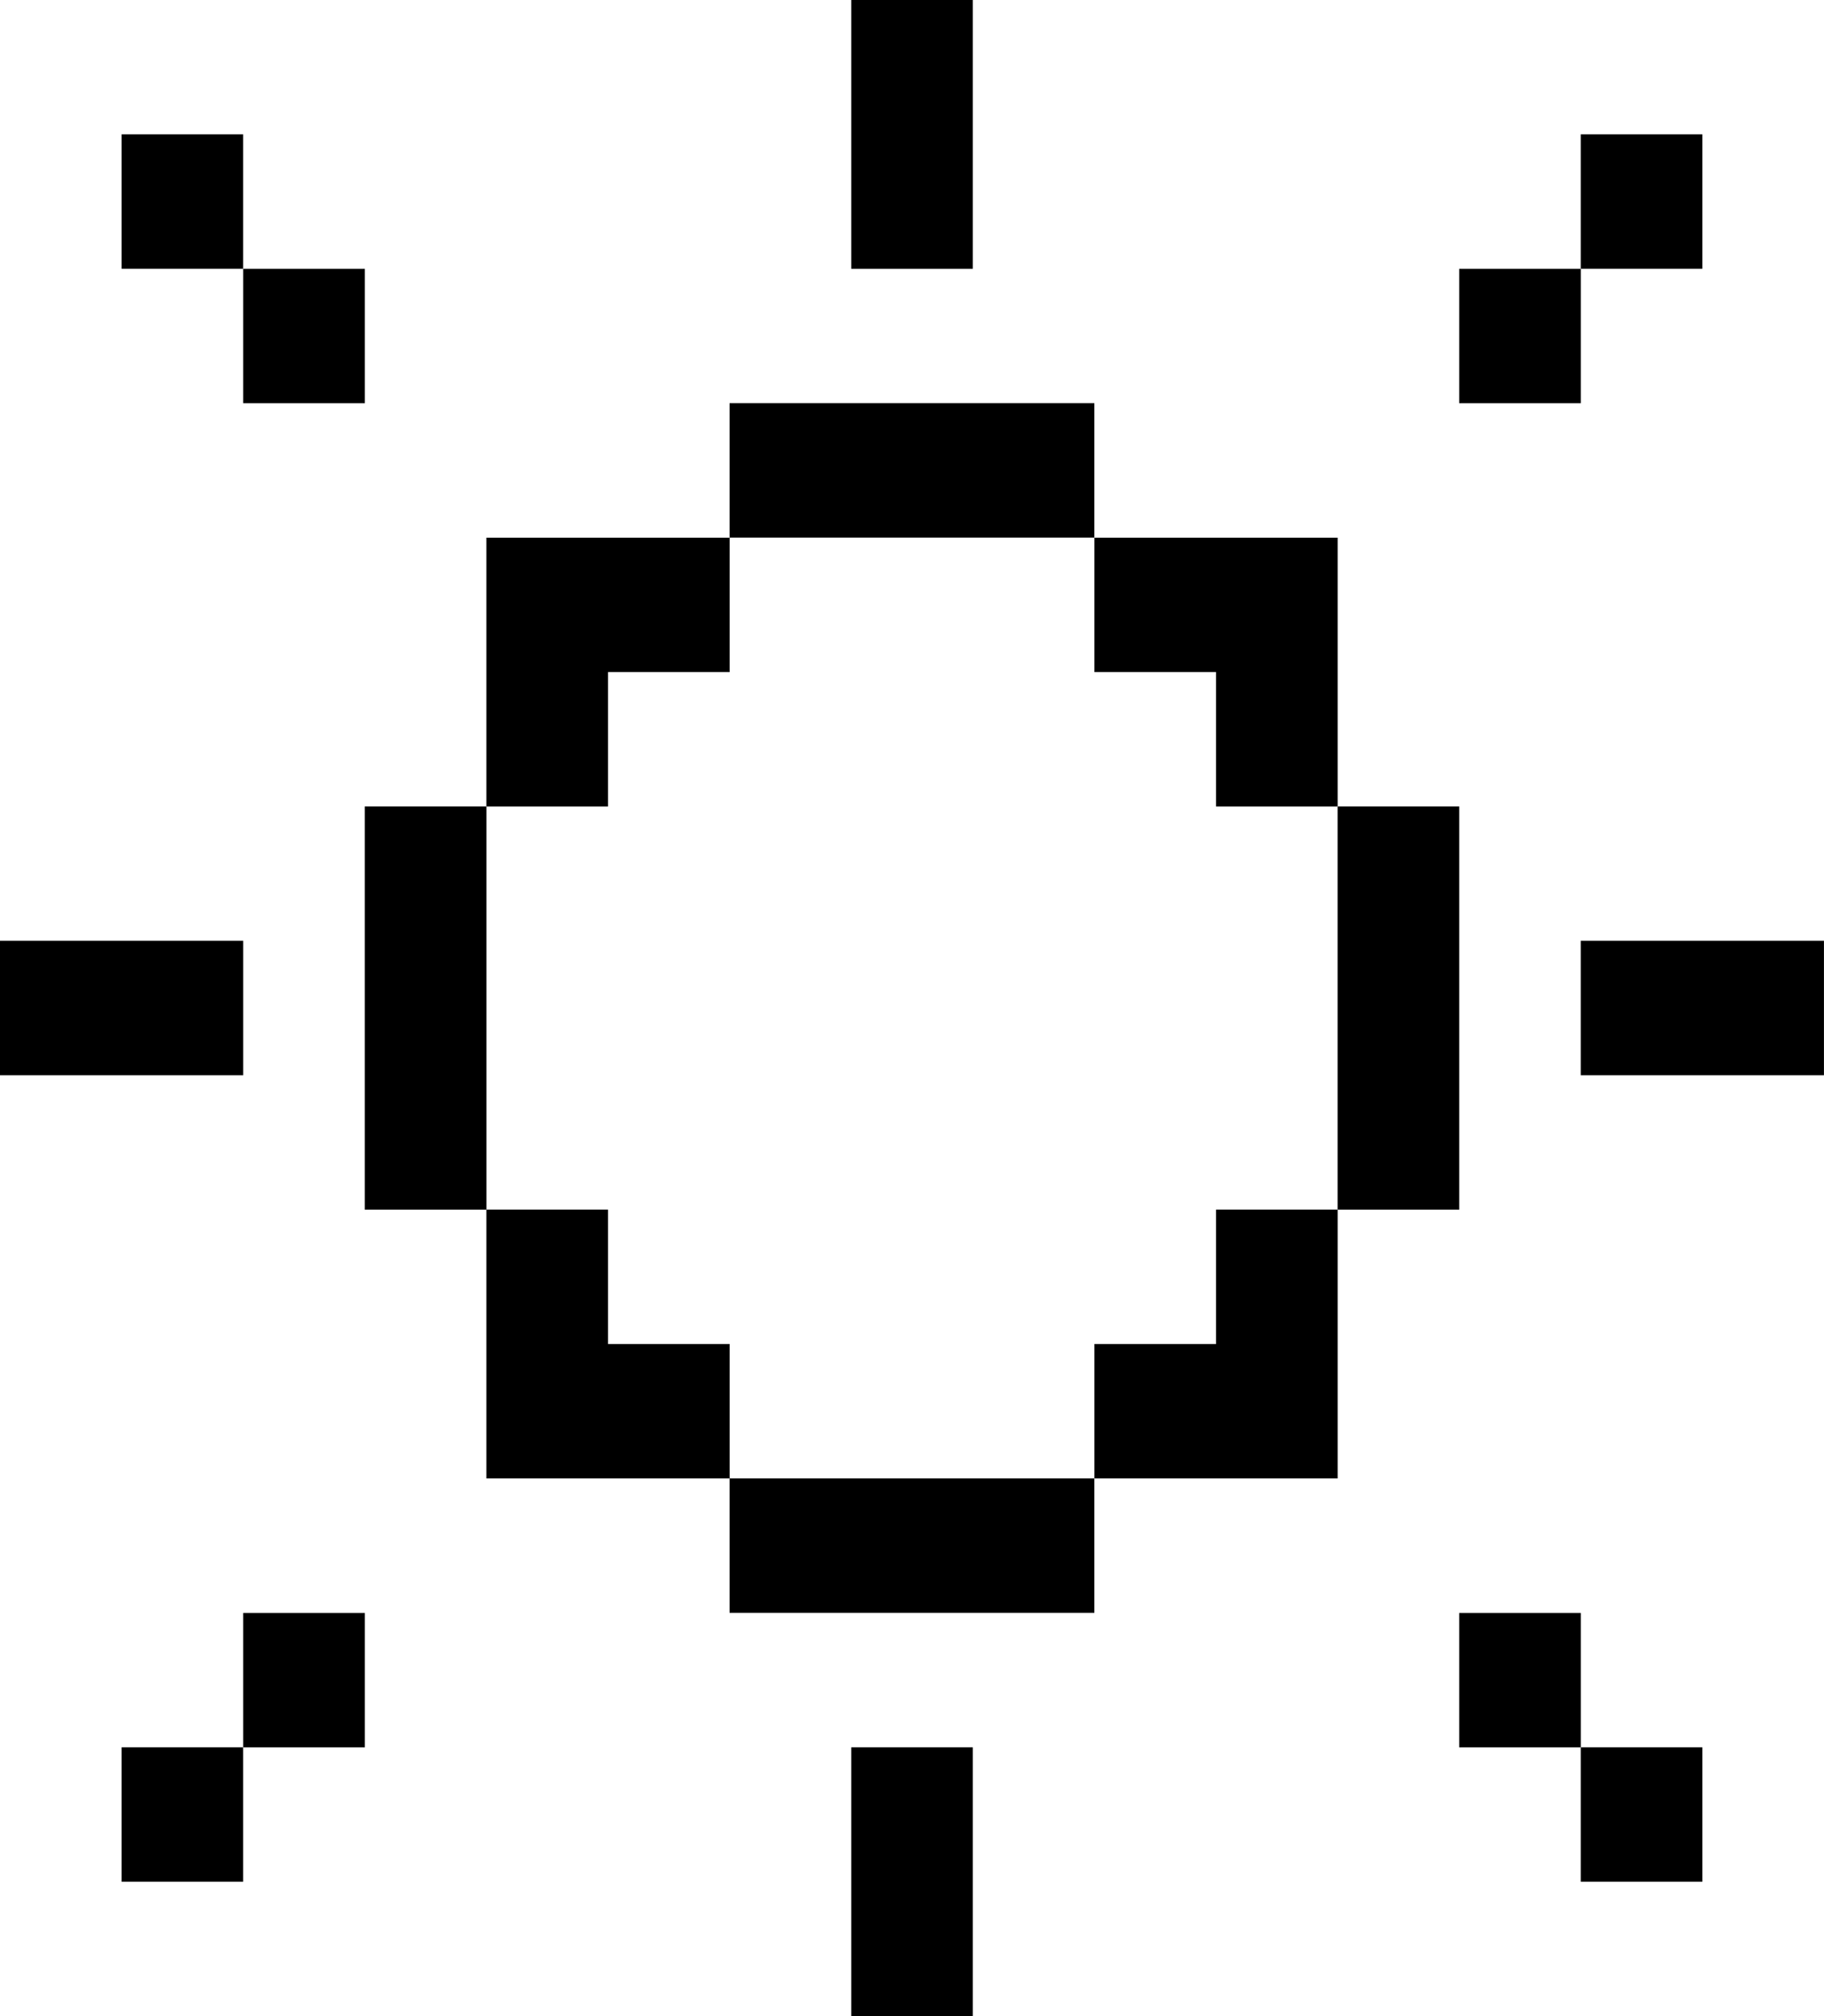 <svg width="38" height="42" viewBox="0 0 38 42" fill="none" xmlns="http://www.w3.org/2000/svg">
    <g clip-path="url(#clip0_254_2563)">
        <path d="M32.933 33.601H30.4V36.401H32.933V33.601Z" fill="black"/>
        <path d="M35.466 36.4H32.932V39.2H35.466V36.4Z" fill="black"/>
        <path d="M20.265 11.199H22.799V8.399H20.265H17.732H15.199V11.199H17.732H20.265Z" fill="black"/>
        <path d="M17.734 2.8V5.6H20.267V2.8V-6.10352e-05H17.734V2.8Z" fill="black"/>
        <path d="M7.601 5.6H5.067V8.4H7.601V5.6Z" fill="black"/>
        <path d="M5.066 2.799H2.533V5.599H5.066V2.799Z" fill="black"/>
        <path d="M12.667 14.001H15.2V11.201H12.667H10.133V14.001V16.801H12.667V14.001Z" fill="black"/>
        <path d="M5.067 22.399V19.599H2.533H0V22.399H2.533H5.067Z" fill="black"/>
        <path d="M10.134 19.6V16.8H7.6V19.6V22.4V25.2H10.134V22.4V19.6Z" fill="black"/>
        <path d="M7.601 33.601H5.067V36.401H7.601V33.601Z" fill="black"/>
        <path d="M5.066 36.4H2.533V39.2H5.066V36.4Z" fill="black"/>
        <path d="M12.667 27.999V25.199H10.133V27.999V30.799H12.667H15.2V27.999H12.667Z" fill="black"/>
        <path d="M17.732 30.799H15.199V33.599H17.732H20.265H22.799V30.799H20.265H17.732Z" fill="black"/>
        <path d="M17.734 39.2V42H20.267V39.2V36.4H17.734V39.2Z" fill="black"/>
        <path d="M25.334 27.999H22.801V30.799H25.334H27.868V27.999V25.199H25.334V27.999Z" fill="black"/>
        <path d="M30.4 22.4V19.6V16.8H27.867V19.6V22.4V25.2H30.4V22.4Z" fill="black"/>
        <path d="M32.932 19.599V22.399H35.466H37.999V19.599H35.466H32.932Z" fill="black"/>
        <path d="M25.334 14.001V16.801H27.868V14.001V11.201H25.334H22.801V14.001H25.334Z" fill="black"/>
        <path d="M32.933 5.6H30.4V8.4H32.933V5.6Z" fill="black"/>
        <path d="M35.466 2.799H32.932V5.599H35.466V2.799Z" fill="black"/>
    </g>
    <defs>
        <clipPath id="clip0_254_2563">
            <rect width="38" height="42" fill="white"/>
        </clipPath>
    </defs>
</svg>
